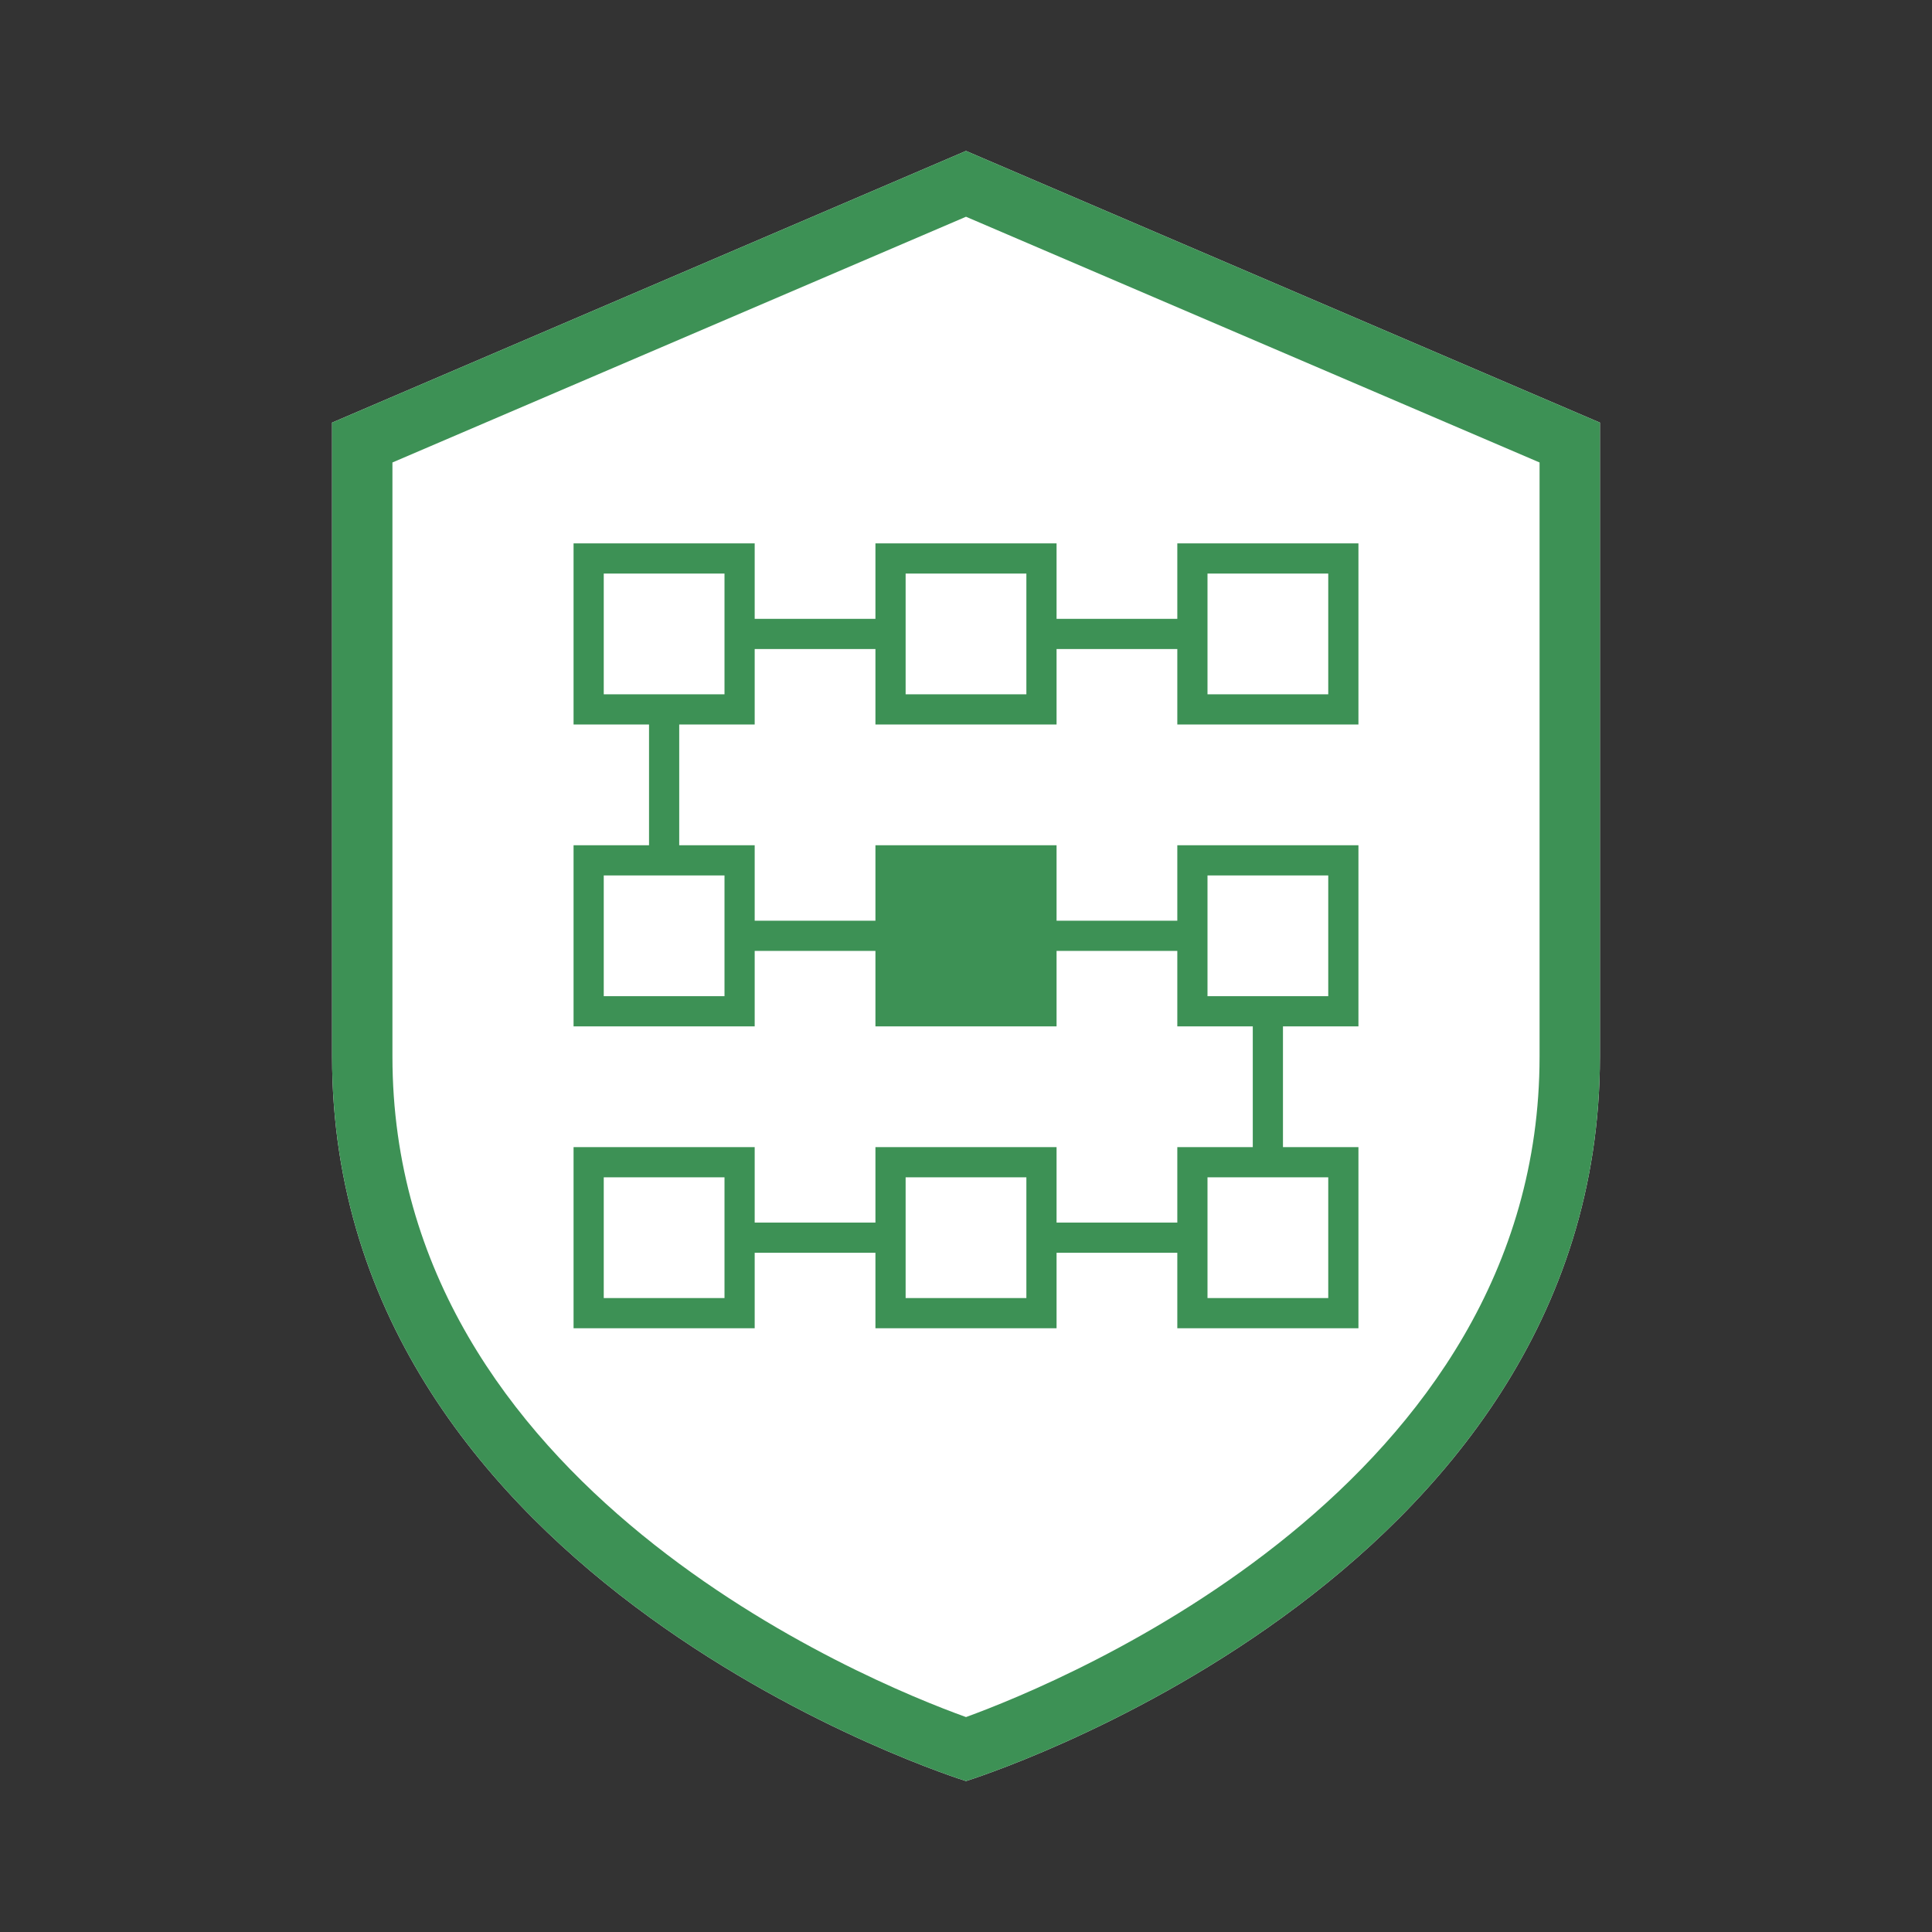 <svg id="Securing_Blockchains_64" data-name="Securing Blockchains 64" xmlns="http://www.w3.org/2000/svg" width="64" height="64" viewBox="0 0 64 64">
  <rect x="0" y="0" width="64" height="64" fill="#333333" stroke="none"/>
  <path id="Path_412" data-name="Path 412" d="M32,5,11,14V35c0,17.5,21,24,21,24s21-6.5,21-24V14Z" fill="#fff"/>
  <path id="Path_413" data-name="Path 413" d="M32,5,11,14V35c0,17.5,21,24,21,24s21-6.5,21-24V14ZM51,35c0,14.22-15.73,20.69-19,21.88C28.72,55.7,13,49.26,13,35V15.32L32,7.18l19,8.14Z" fill="#3d9155"/>
  <path id="Path_414" data-name="Path 414" d="M45,24V18H39v2.5H35V18H29v2.5H25V18H19v6h2.5v4H19v6h6V31.5h4V34h6V31.5h4V34h2.5v4H39v2.5H35V38H29v2.5H25V38H19v6h6V41.5h4V44h6V41.5h4V44h6V38H42.5V34H45V28H39v2.5H35V28H29v2.5H25V28H22.5V24H25V21.5h4V24h6V21.5h4V24Zm-5-5h4v4H40ZM24,43H20V39h4Zm10,0H30V39h4Zm10-4v4H40V39ZM40,29h4v4H40ZM24,29v4H20V29Zm0-6H20V19h4Zm10,0H30V19h4Z" fill="#3d9155"/>
  <rect id="Rectangle_468" data-name="Rectangle 468" width="64" height="64" fill="#fff" opacity="0"/>
</svg>

